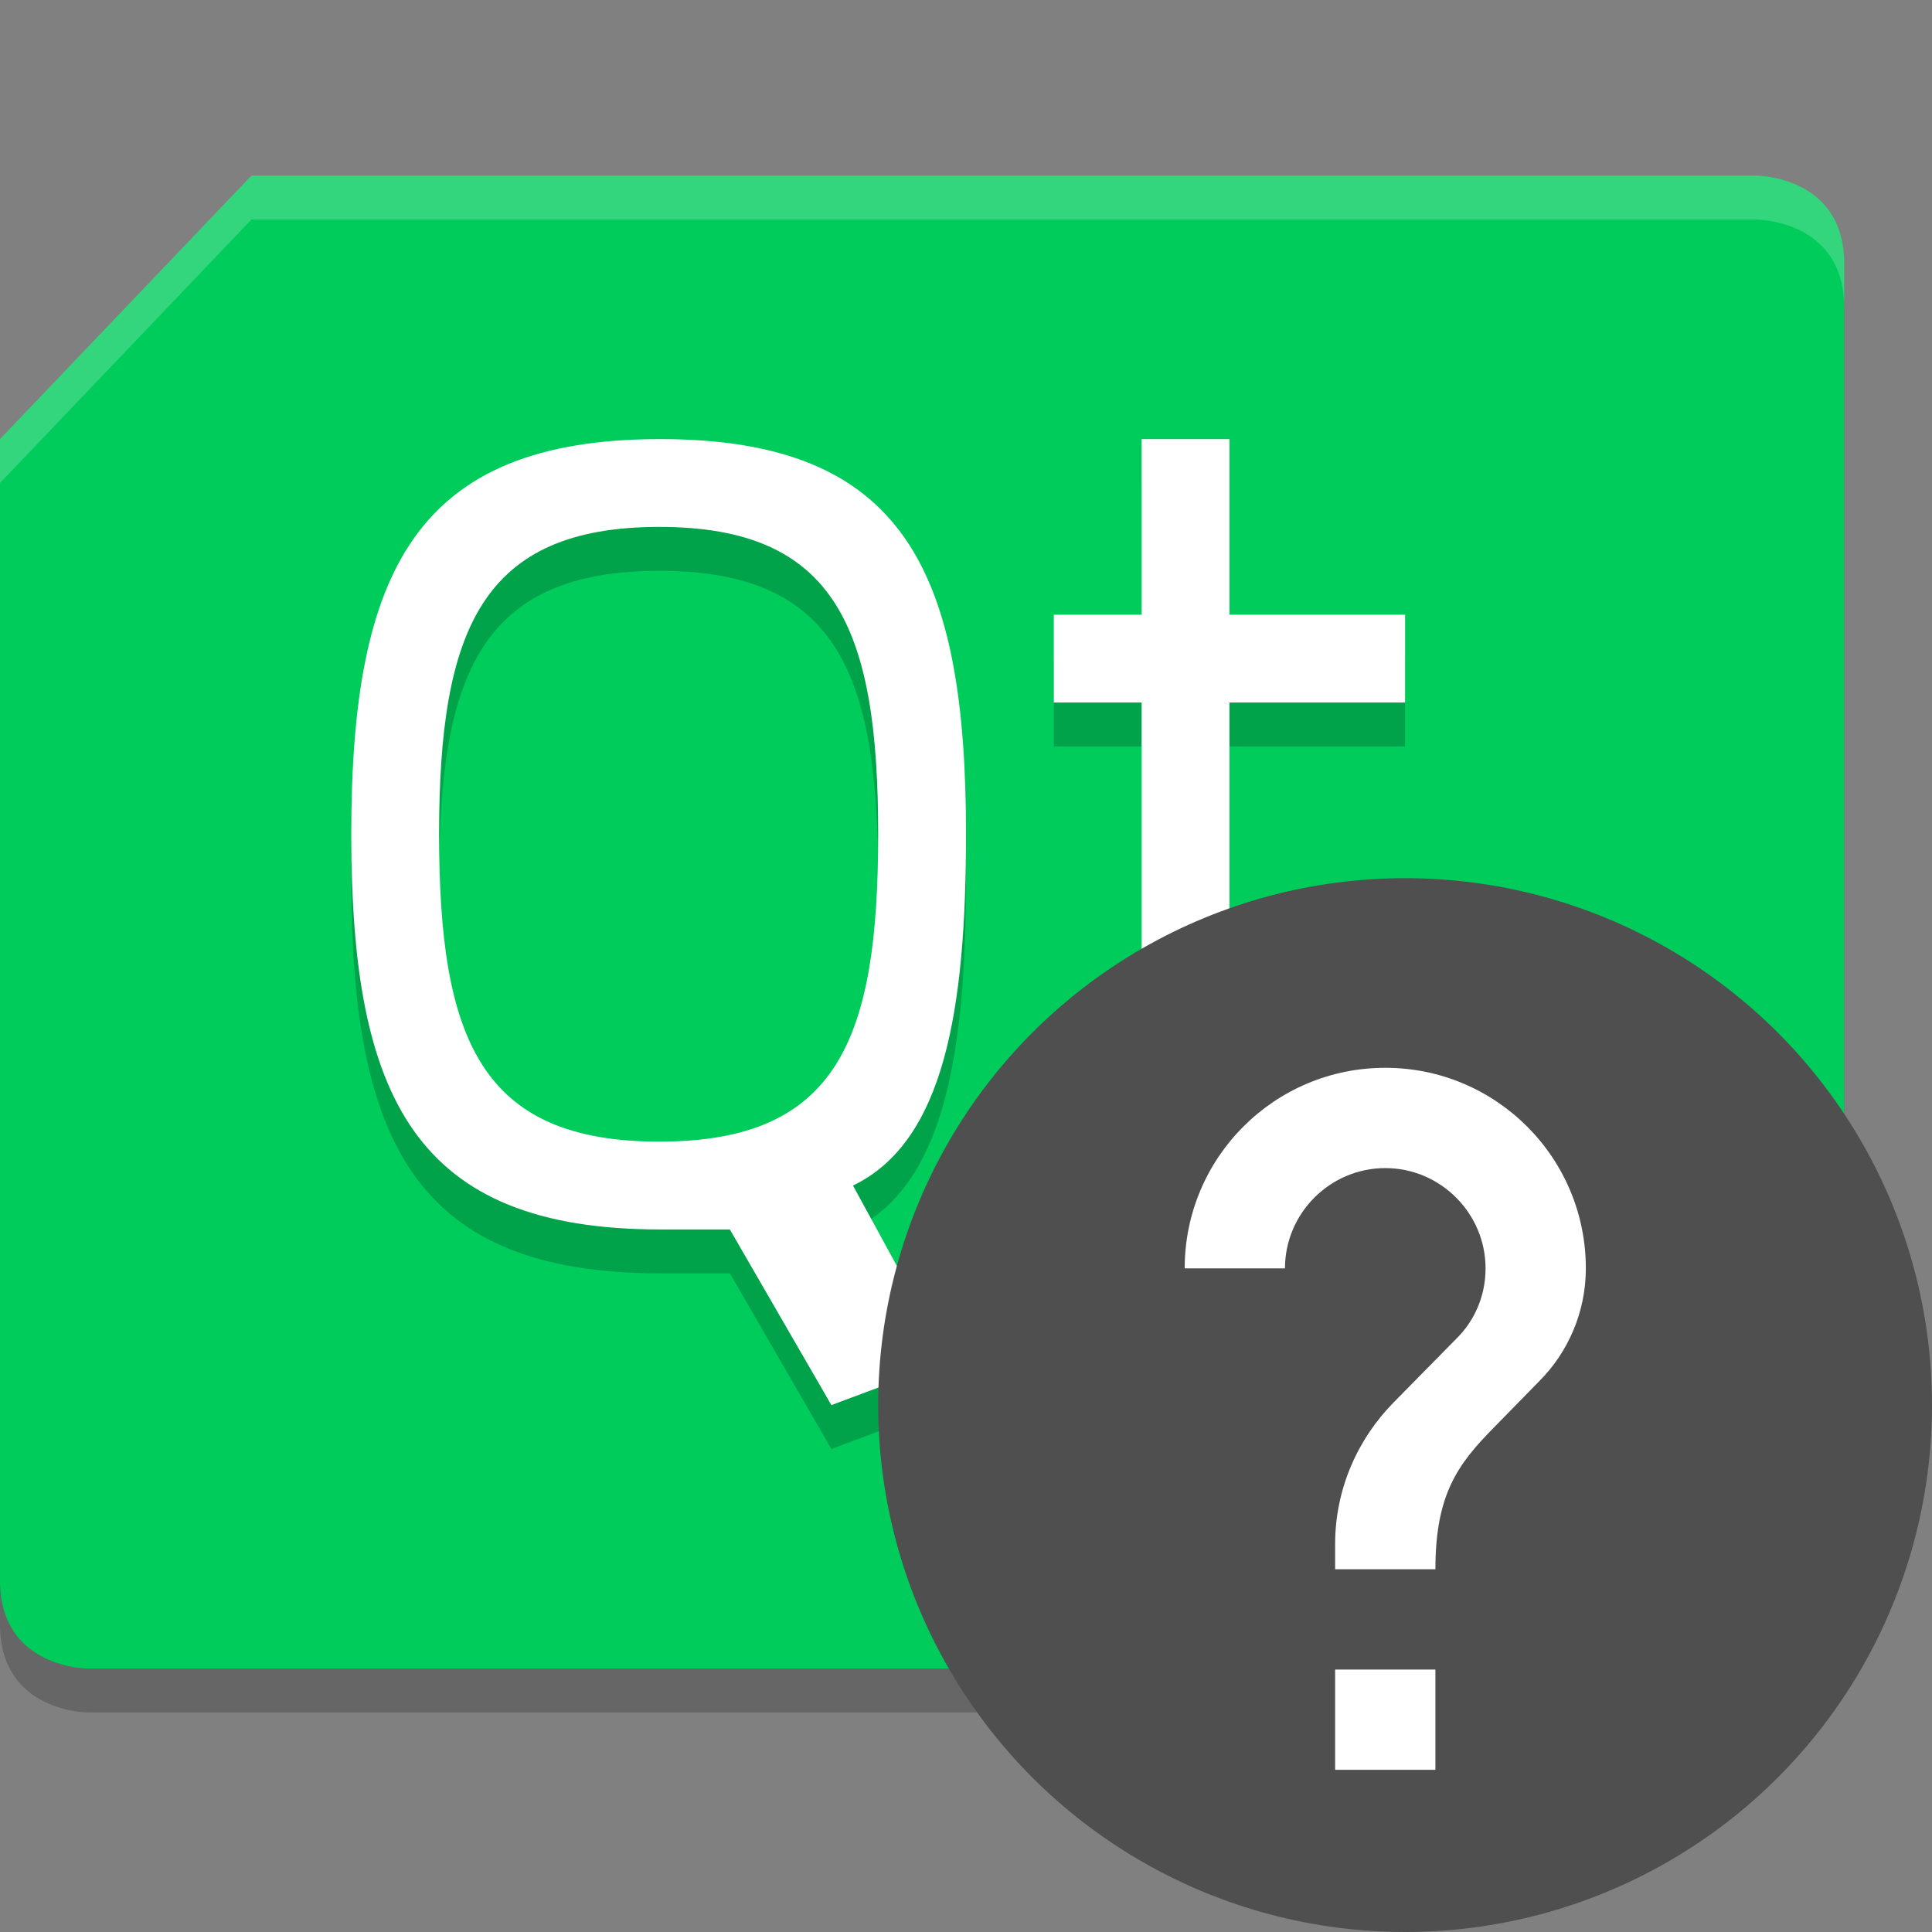 <svg xmlns="http://www.w3.org/2000/svg" width="22" height="22" version="1.1" viewBox="0 0 22 22">
 <rect x="0" y="0" width="22" height="22" fill="#808080" stroke="none"/>
 <path d="M 2.864,2.5 H 20 c 0,0 1,0 1,1 v 13 l -2.864,3 H 1 c 0,0 -1,0 -1,-1 v -13 z" style="opacity:0.2"/>
 <path d="M 2.864,2 H 20 c 0,0 1,0 1,1 v 13 l -2.864,3 H 1 c 0,0 -1,0 -1,-1 V 5 Z" style="fill:#00cc5c"/>
 <path d="M 7.518,5.5 C 4.738,5.5 4,7 4,10 c 0,3 0.725,4.5 3.518,4.5 H 8.311 L 9.467,16.5 10.805,16 9.713,14 C 10.752,13.5 11,12 11,10 11,7 10.297,5.5 7.518,5.5 Z M 13,5.5 v 2 h -1 v 1 h 1 V 12 c 0,2 0.468,2.5 1.936,2.5 h 1.096 l -0.062,-1 H 14.73 C 14.055,13.5 14,13 14,12 V 8.5 h 2 v -1 h -2 v -2 z m -5.492,1 C 9.526,6.5 10,7.667 10,10 10,12.333 9.541,13.5 7.508,13.5 5.474,13.5 5,12.333 5,10 5,7.667 5.489,6.5 7.508,6.5 Z" style="opacity:0.2"/>
 <path d="M 7.518,5 C 4.738,5 4,6.5 4,9.5 4,12.5 4.725,14 7.518,14 h 0.793 l 1.156,2 1.338,-0.5 -1.092,-2 C 10.752,13 11,11.5 11,9.5 11,6.5 10.297,5 7.518,5 Z M 13,5 v 2 h -1 v 1 h 1 v 3.5 c 0,2 0.468,2.5 1.936,2.5 h 1.096 l -0.062,-1 H 14.73 C 14.055,13 14,12.5 14,11.5 V 8 h 2 V 7 H 14 V 5 Z M 7.508,6 C 9.526,6 10,7.167 10,9.5 10,11.833 9.541,13 7.508,13 5.474,13 5,11.833 5,9.5 5,7.167 5.489,6 7.508,6 Z" style="fill:#ffffff"/>
 <path d="M 2.863,2 0,5 v 0.5 l 2.863,-3 H 20 c 0,0 1,0 1,1 V 3 C 21,2 20,2 20,2 Z" style="opacity:0.2;fill:#ffffff"/>
 <circle cx="16" cy="16" r="6" style="fill:#4f4f4f"/>
 <g style="fill:#ffffff;enable-background:new" transform="matrix(0.571,0,0,0.571,-284.276,224.565)">
  <path d="m 526.482,-357.989 h -2 v -2 h 2 z m 2.07,-7.75 -0.9,0.92 c -0.72,0.73 -1.17,1.33 -1.17,2.83 h -2 v -0.5 c 0,-1.1 0.45,-2.1 1.17,-2.83 l 1.24,-1.26 c 0.37,-0.36 0.59,-0.86 0.59,-1.41 0,-1.1 -0.9,-2 -2,-2 -1.1,0 -2,0.9 -2,2 h -2 c 0,-2.21 1.79,-4 4,-4 2.21,0 4,1.79 4,4 0,0.88 -0.36,1.68 -0.93,2.25 z" style="fill:#ffffff"/>
 </g>
</svg>
